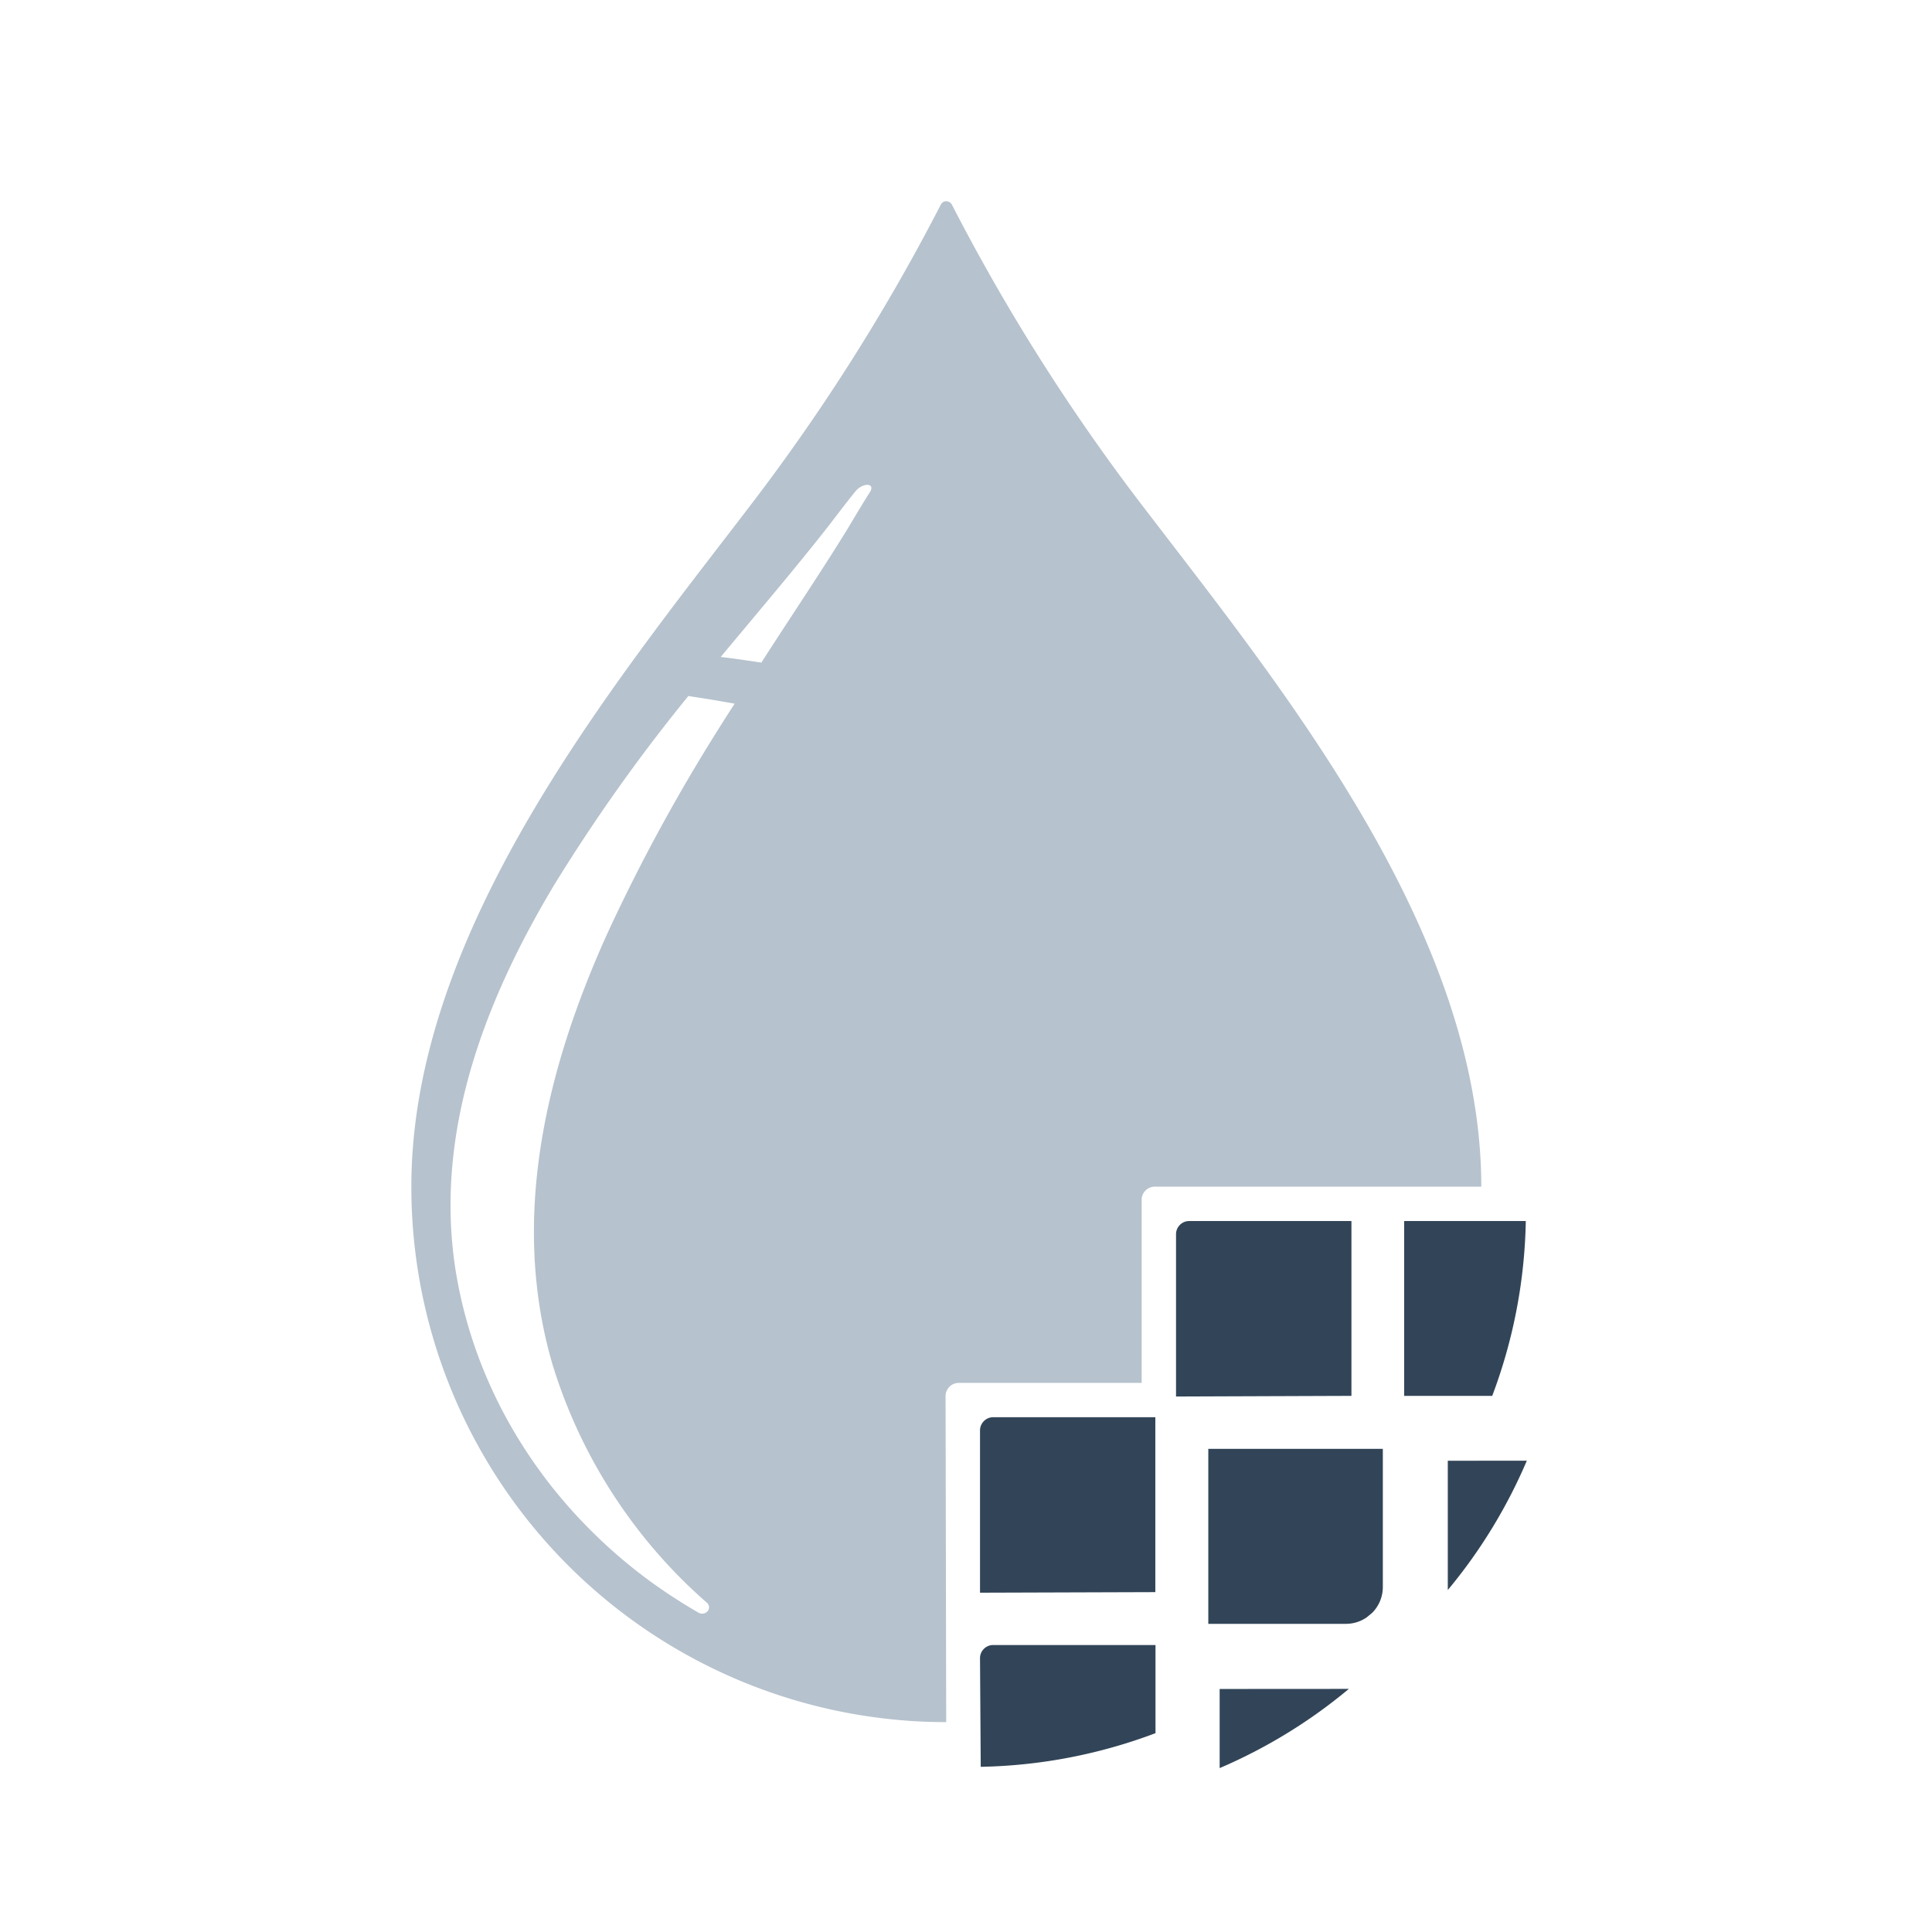 <svg xmlns="http://www.w3.org/2000/svg" width="24" height="24" viewBox="0 0 24 24">
  <g fill="none" fill-rule="evenodd">
    <path fill="#B6C2CD" d="M11.755 2.5a.08.08 0 01.07.043 24.894 24.894 0 002.408 3.793c1.692 2.212 4.168 5.244 4.168 8.405h-4.056a.164.164 0 00-.163.164v2.274H11.91a.164.164 0 00-.164.164l.008 4.05A6.648 6.648 0 015.11 14.74c0-3.163 2.475-6.193 4.168-8.405a24.91 24.91 0 002.409-3.793.077.077 0 01.068-.043zM8.551 8.646a21.66 21.66 0 00-1.66 2.336C6 12.464 5.38 14.12 5.668 15.832c.242 1.42 1.025 2.717 2.21 3.66.252.2.52.38.802.543a.09.09 0 00.11-.02.074.074 0 00-.005-.102 6.437 6.437 0 01-1.922-2.965c-.524-1.794-.09-3.633.666-5.317.408-.889.878-1.753 1.404-2.587.063-.101.128-.202.193-.303l-.288-.05-.287-.045zm2.074-2.54c-.131.16-.26.336-.392.503-.415.525-.852 1.036-1.28 1.552.174.02.335.045.505.07.35-.547.721-1.094 1.064-1.65.096-.16.19-.32.285-.469.073-.123-.102-.112-.182-.006z"/>
    <path fill="#324558" fill-rule="nonzero" d="M16.756 20.98a6.49 6.49 0 01-1.605.984v-.983zm-2.402-.545v1.095a6.475 6.475 0 01-2.171.418l-.009-1.35c0-.09.074-.163.164-.163h2.016zm2.824-2.437v1.708a.456.456 0 01-.131.328l-.07.058a.455.455 0 01-.253.08H15.01v-2.174h2.168zm-2.826-.393v2.173l-2.178.007v-2.016c0-.09.074-.164.164-.164h2.014zm4.615.54a6.484 6.484 0 01-.982 1.607v-1.606zm-2.179-2.977v2.172l-2.179.008v-2.016c0-.09.073-.164.164-.164h2.015zm2.166 0a6.473 6.473 0 01-.417 2.172h-1.094v-2.172z"/>
  </g>
</svg>
